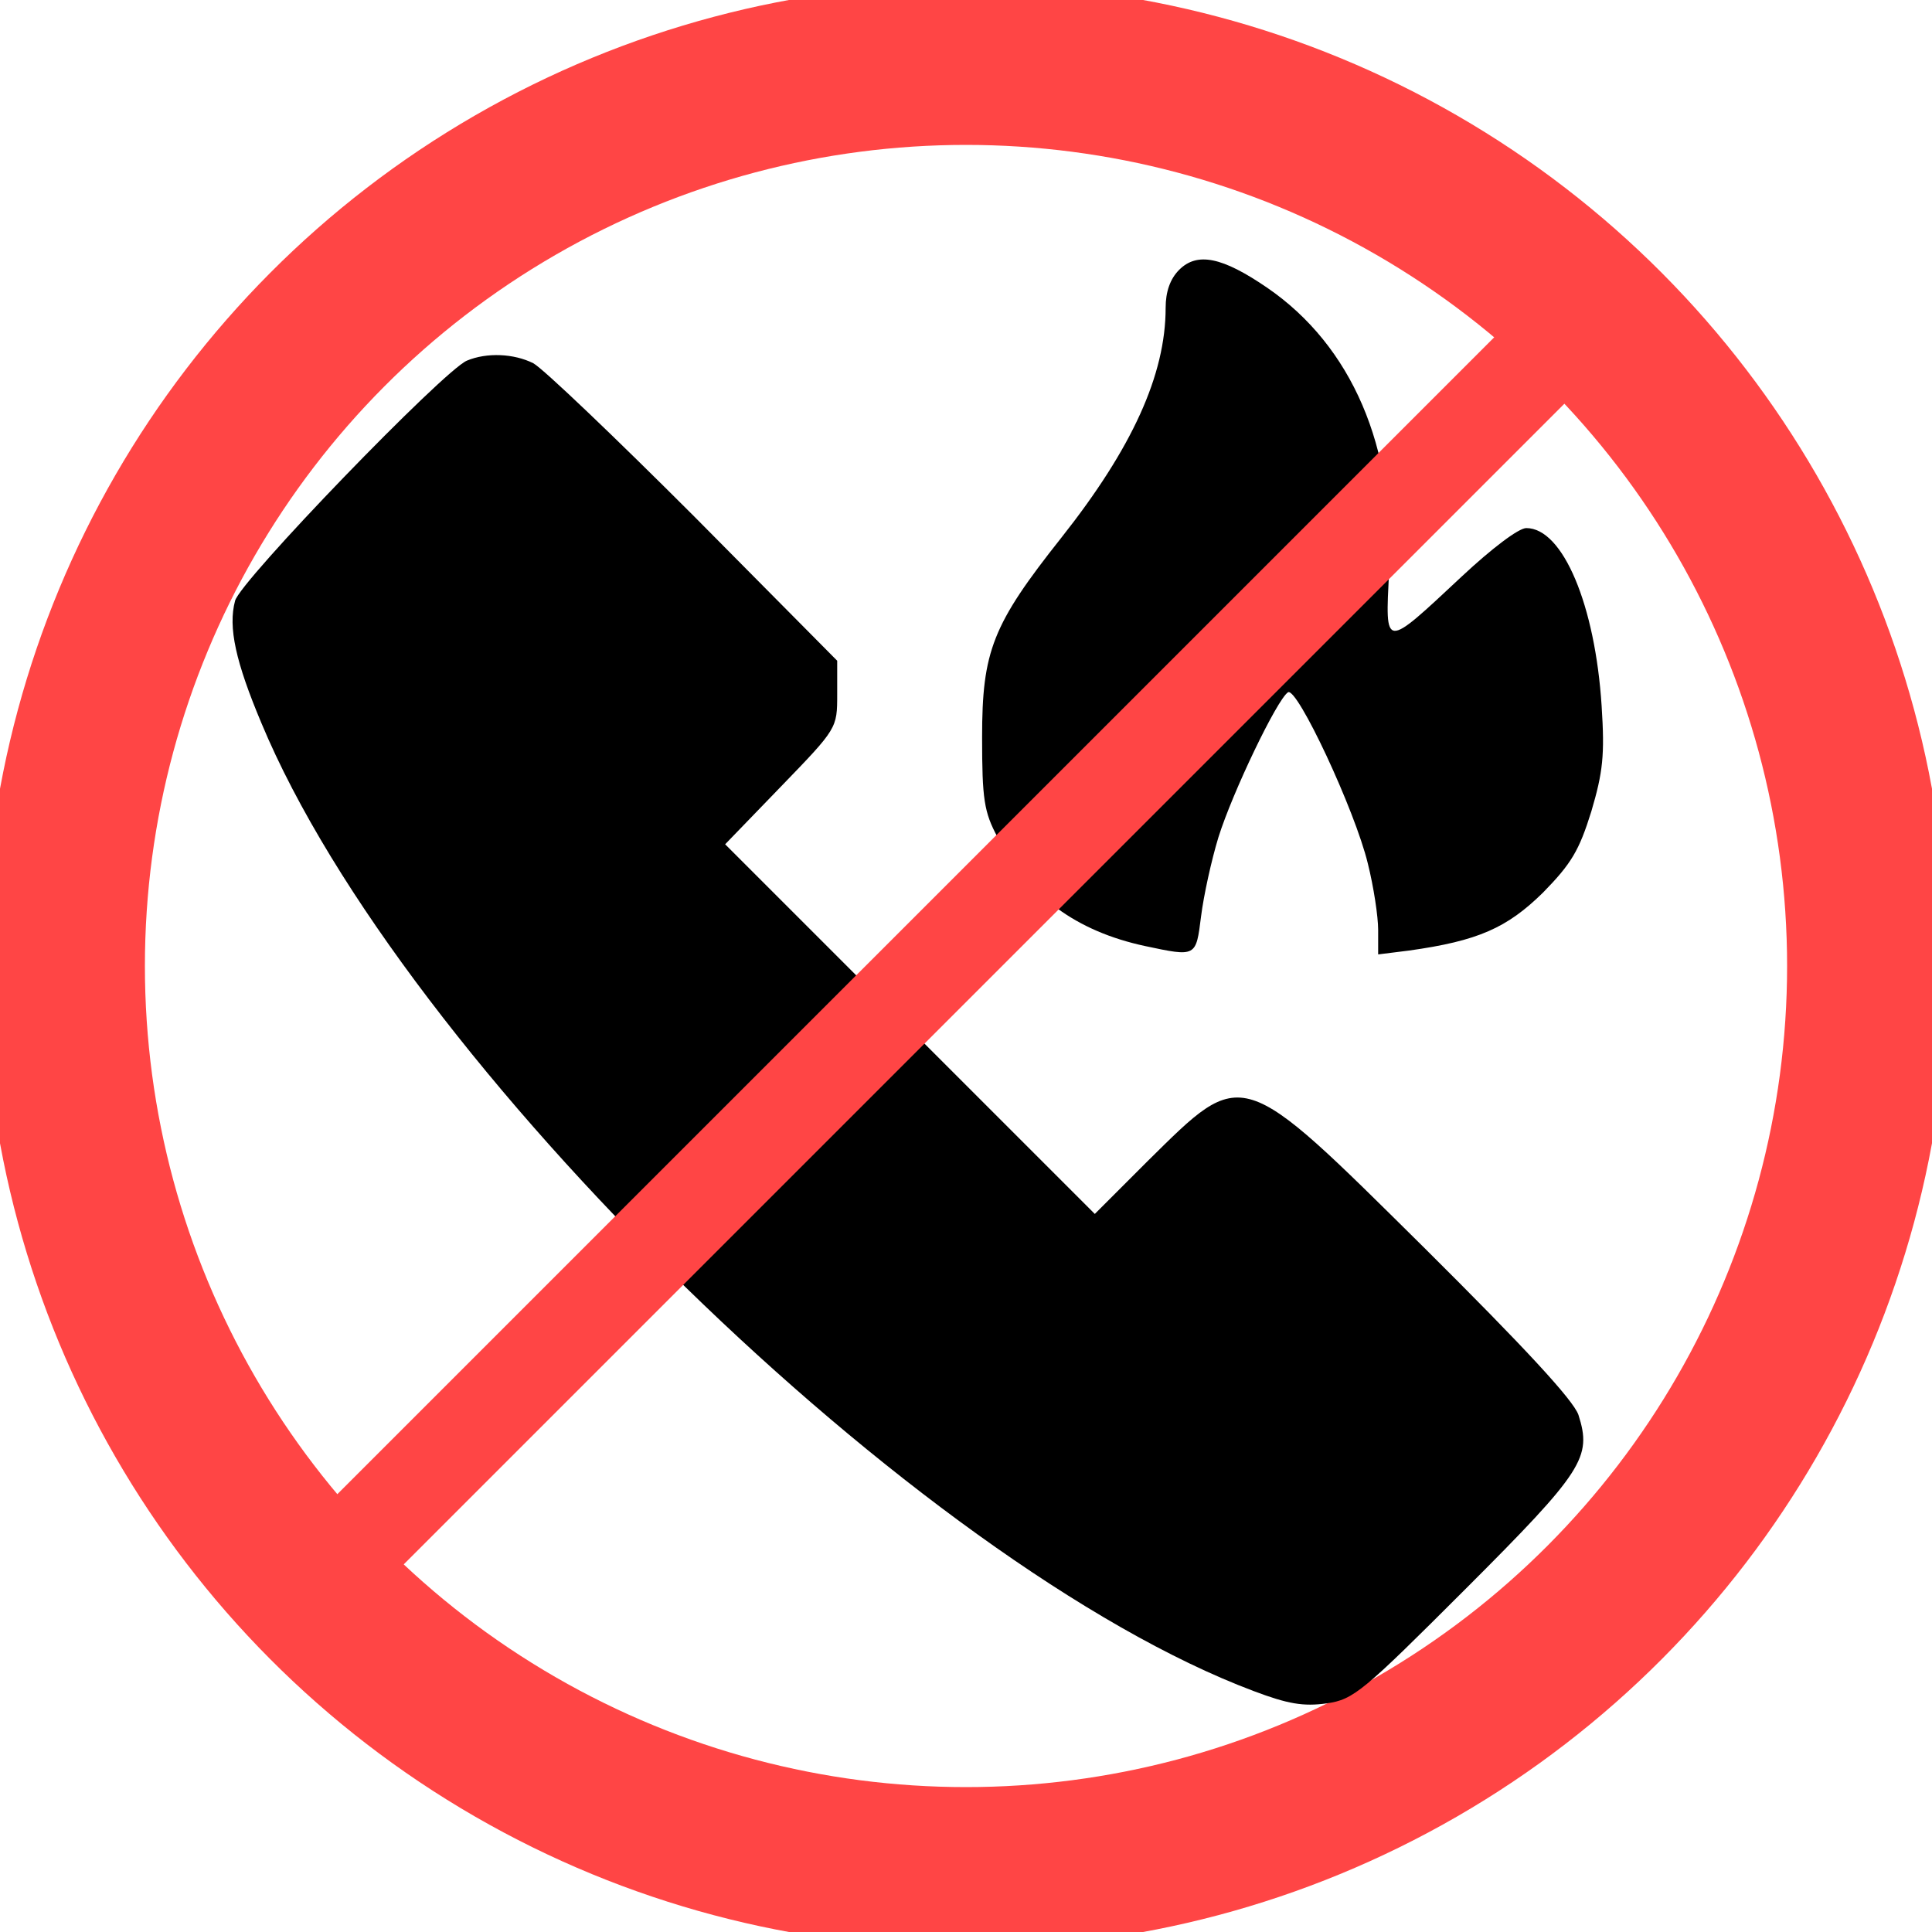 <?xml version="1.0" standalone="no"?>
<!DOCTYPE svg PUBLIC "-//W3C//DTD SVG 20010904//EN"
 "http://www.w3.org/TR/2001/REC-SVG-20010904/DTD/svg10.dtd">
<svg version="1.0" xmlns="http://www.w3.org/2000/svg"
     width="245pt" height="245pt" viewBox="0 0 300 300"
     preserveAspectRatio="xMidYMid meet">
    <g transform="translate(20,275) scale(0.1,-0.1)"
       fill="#000000" stroke="none">
        <circle cx="1300" cy="1250" r="1400" stroke="#ff4545" stroke-width="250" fill="none" />
        <path d="M1631 2331 c-14 -14 -21 -34 -21 -59 0 -104 -52 -218 -162 -357 -107
-135 -123 -176 -123 -310 0 -96 3 -116 24 -155 47 -91 122 -146 229 -169 80
-17 79 -17 87 46 4 32 16 87 27 123 22 70 91 214 108 225 14 9 104 -183 124
-266 9 -36 16 -82 16 -103 l0 -38 48 6 c107 15 152 35 208 90 44 45 56 65 75
126 18 61 21 87 16 164 -10 156 -60 276 -117 276 -12 0 -54 -32 -100 -75 -122
-114 -119 -114 -113 8 10 192 -58 350 -189 440 -70 48 -109 56 -137 28z"/>
        <path d="M525 2190 c-36 -15 -353 -343 -360 -373 -11 -41 1 -95 41 -190 219
-525 1022 -1308 1541 -1503 53 -20 77 -24 113 -19 42 6 56 18 216 178 183 183
196 204 175 270 -8 23 -84 105 -239 259 -288 285 -280 283 -430 135 l-82 -82
-287 287 -287 287 87 90 c87 90 87 90 87 143 l0 52 -222 224 c-123 123 -235
230 -250 238 -30 15 -72 17 -103 4z"/>

        <line x1="250" y1="250" x2="2300" y2="2300"
              stroke="#ff4545" stroke-width="150"/>
    </g>
</svg>


